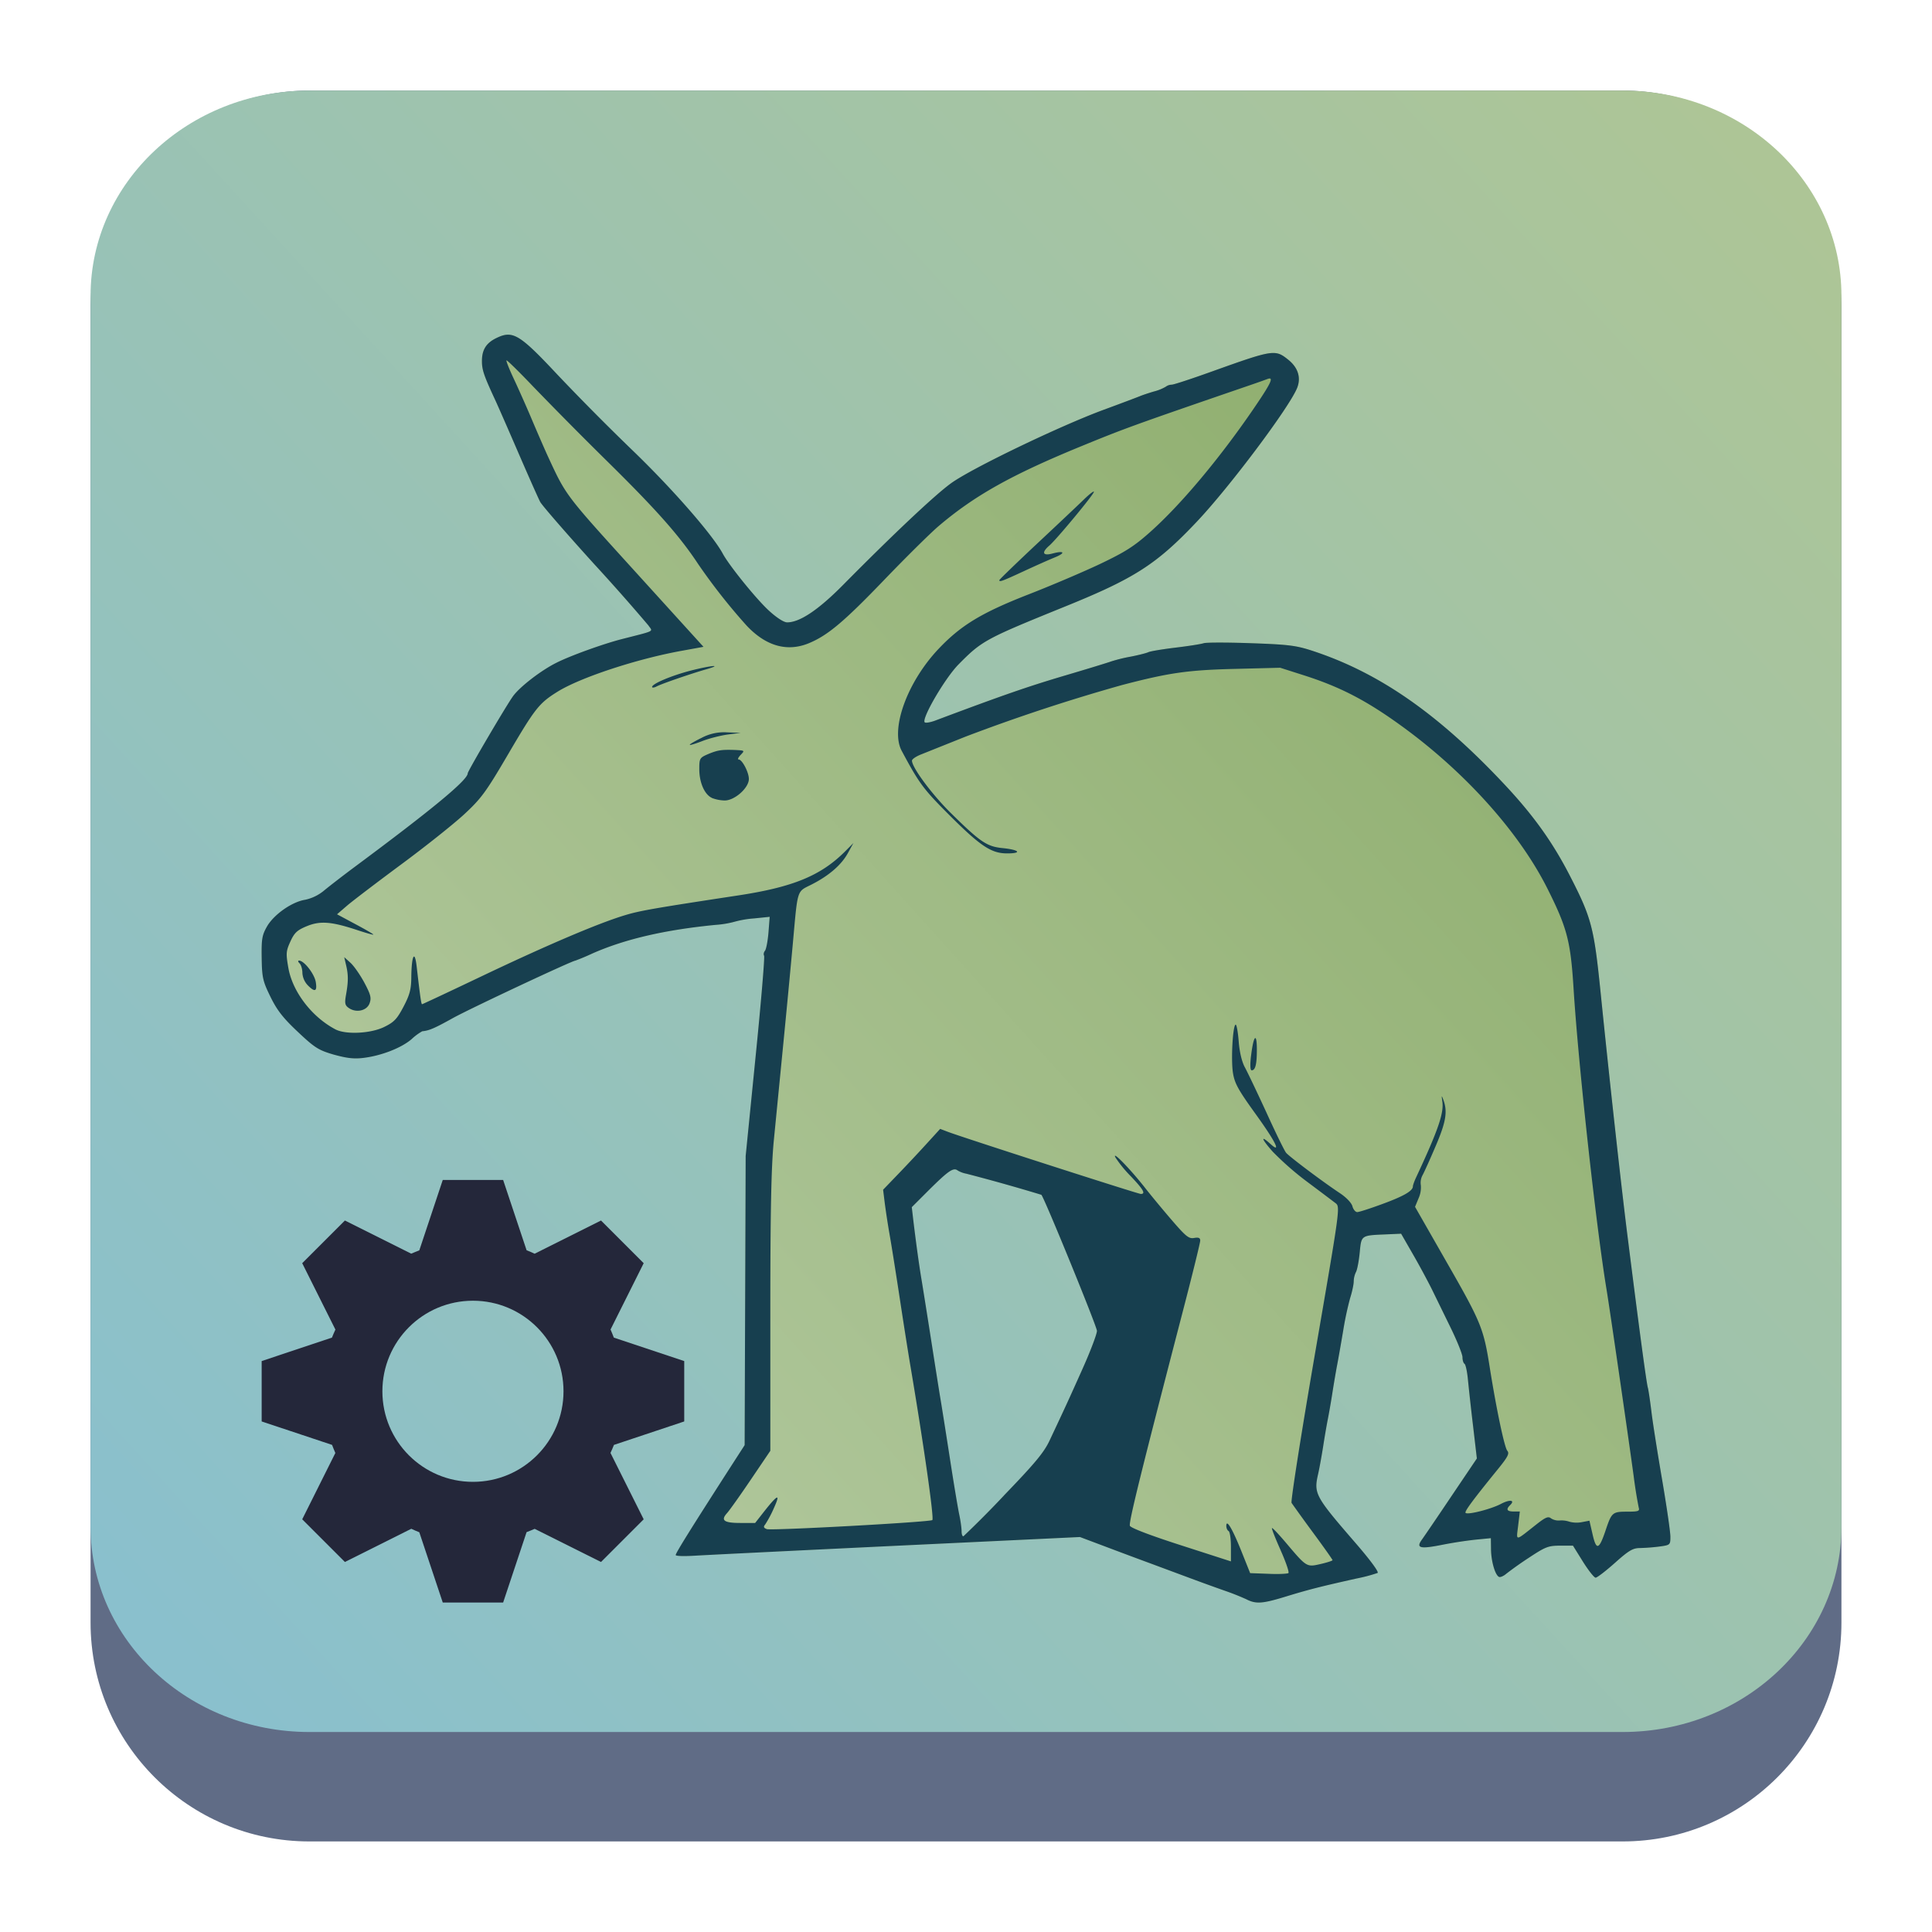 <?xml version="1.0" encoding="UTF-8" standalone="no"?>
<svg
   height="64"
   width="64"
   version="1.1"
   id="svg24"
   sodipodi:docname="pattern-yast-devel.svg"
   inkscape:version="1.2.1 (9c6d41e410, 2022-07-14)"
   xmlns:inkscape="http://www.inkscape.org/namespaces/inkscape"
   xmlns:sodipodi="http://sodipodi.sourceforge.net/DTD/sodipodi-0.dtd"
   xmlns:xlink="http://www.w3.org/1999/xlink"
   xmlns="http://www.w3.org/2000/svg"
   xmlns:svg="http://www.w3.org/2000/svg">
  <defs
     id="defs28">
    <linearGradient
       inkscape:collect="always"
       id="linearGradient3709">
      <stop
         style="stop-color:#b8cda7;stop-opacity:1;"
         offset="0"
         id="stop3705" />
      <stop
         style="stop-color:#89aa66;stop-opacity:1;"
         offset="1"
         id="stop3707" />
    </linearGradient>
    <linearGradient
       inkscape:collect="always"
       xlink:href="#linearGradient22063"
       id="linearGradient22065"
       x1="-22"
       y1="5.111"
       x2="-6.444"
       y2="-9.111"
       gradientUnits="userSpaceOnUse"
       gradientTransform="matrix(3.625,0,0,3.625,82.75,39.25)" />
    <linearGradient
       inkscape:collect="always"
       id="linearGradient22063">
      <stop
         style="stop-color:#88c0d0;stop-opacity:1;"
         offset="0"
         id="stop22059" />
      <stop
         style="stop-color:#adc596;stop-opacity:1;"
         offset="1"
         id="stop22061" />
    </linearGradient>
    <linearGradient
       id="c-5"
       x1="61.163"
       x2="64.928"
       y1="105.11"
       y2="109.045"
       gradientUnits="userSpaceOnUse">
      <stop
         stop-color="#e6e6e6"
         offset="0"
         id="stop26493-4" />
      <stop
         stop-color="#b3b3b3"
         offset="1"
         id="stop26495-7" />
    </linearGradient>
    <linearGradient
       id="d-6"
       x1="77.167"
       x2="64.372"
       y1="115.715"
       y2="112.004"
       gradientUnits="userSpaceOnUse">
      <stop
         stop-color="#0cf"
         offset="0"
         id="stop26498-5" />
      <stop
         stop-color="#2a7fff"
         offset="1"
         id="stop26500-6" />
    </linearGradient>
    <linearGradient
       id="e-9"
       x1="68.707"
       x2="75.819"
       y1="113.065"
       y2="117.913"
       gradientUnits="userSpaceOnUse"
       xlink:href="#a-3" />
    <linearGradient
       id="a-3">
      <stop
         stop-color="#2a7fff"
         offset="0"
         id="stop26483" />
      <stop
         stop-color="#0cf"
         offset="1"
         id="stop26485" />
    </linearGradient>
    <linearGradient
       id="g-4"
       x1="77.401"
       x2="68.67"
       y1="106.368"
       y2="120.358"
       gradientUnits="userSpaceOnUse"
       xlink:href="#f" />
    <linearGradient
       id="f">
      <stop
         stop-color="#fff"
         offset="0"
         id="stop26504" />
      <stop
         stop-color="#b3b3b3"
         offset="1"
         id="stop26506" />
    </linearGradient>
    <linearGradient
       id="h-5"
       x1="68.229"
       x2="68.164"
       y1="112.732"
       y2="118.555"
       gradientUnits="userSpaceOnUse">
      <stop
         stop-color="#b3b3b3"
         offset="0"
         id="stop26510-4" />
      <stop
         stop-color="#fff"
         offset="1"
         id="stop26512-7" />
    </linearGradient>
    <linearGradient
       id="i-4"
       x1="63.367"
       x2="71.136"
       y1="106.865"
       y2="104.89"
       gradientUnits="userSpaceOnUse"
       xlink:href="#f" />
    <linearGradient
       id="j-4"
       x1="66.951"
       x2="66.336"
       y1="104.461"
       y2="109.668"
       gradientUnits="userSpaceOnUse">
      <stop
         stop-color="#ccc"
         offset="0"
         id="stop26516-3" />
      <stop
         stop-color="#b3b3b3"
         offset="1"
         id="stop26518-0" />
    </linearGradient>
    <linearGradient
       id="k-7"
       x1="62.961"
       x2="77.488"
       y1="115.883"
       y2="107.314"
       gradientUnits="userSpaceOnUse">
      <stop
         stop-color="#e6e6e6"
         offset="0"
         id="stop26521-8" />
      <stop
         stop-color="#fff"
         offset="1"
         id="stop26523-6" />
    </linearGradient>
    <linearGradient
       inkscape:collect="always"
       xlink:href="#linearGradient3709"
       id="linearGradient3711"
       x1="8.667"
       y1="53.088"
       x2="55.333"
       y2="11.088"
       gradientUnits="userSpaceOnUse" />
  </defs>
  <sodipodi:namedview
     id="namedview26"
     pagecolor="#ffffff"
     bordercolor="#666666"
     borderopacity="1.0"
     inkscape:showpageshadow="2"
     inkscape:pageopacity="0.0"
     inkscape:pagecheckerboard="0"
     inkscape:deskcolor="#d1d1d1"
     showgrid="false"
     inkscape:zoom="4.9166667"
     inkscape:cx="23.38983"
     inkscape:cy="24.305085"
     inkscape:window-width="1920"
     inkscape:window-height="1002"
     inkscape:window-x="0"
     inkscape:window-y="0"
     inkscape:window-maximized="1"
     inkscape:current-layer="svg24" />
  <linearGradient
     id="a"
     gradientUnits="userSpaceOnUse"
     x1="44"
     x2="4"
     y1="1048.362"
     y2="1008.362"
     gradientTransform="translate(88.679,-1051.648)">
    <stop
       offset="0"
       stop-color="#73ba25"
       id="stop2" />
    <stop
       offset="1"
       stop-color="#35b9ab"
       id="stop4" />
  </linearGradient>
  <linearGradient
     id="b"
     gradientUnits="userSpaceOnUse"
     x1="19"
     x2="37"
     y1="1021.362"
     y2="1039.362"
     gradientTransform="translate(88.679,-1051.648)">
    <stop
       offset="0"
       stop-color="#292c2f"
       id="stop7" />
    <stop
       offset="1"
       stop-opacity="0"
       id="stop9" />
  </linearGradient>
  <path
     d="M 3,10.25 C 3,6.246 6.246,3 10.25,3 h 43.5 c 4.004,0 7.25,3.246 7.25,7.25 v 43.5 c 0,4.004 -3.246,7.25 -7.25,7.25 H 10.25 C 6.246,61 3,57.754 3,53.75 Z"
     id="path736"
     style="fill:#606c86;fill-opacity:1;stroke-width:3.625" />
  <path
     d="M 3,9.797 C 3,6.043 6.246,3 10.25,3 h 43.5 c 4.004,0 7.25,3.043 7.25,6.797 v 40.781 c 0,3.754 -3.246,6.797 -7.25,6.797 H 10.25 c -4.004,0 -7.25,-3.043 -7.25,-6.797 z"
     id="path738"
     style="fill:url(#linearGradient22065);fill-opacity:1;stroke-width:3.625" />
  <path
     d="m 41.298,52.983 a 8.48,8.48 0 0 0 -0.745,-0.295 73.349,73.349 0 0 1 -1.068,-0.387 l -1.332,-0.493 c -0.43,-0.16 -1.142,-0.425 -1.58,-0.592 l -0.798,-0.3 -6.05,0.288 c -3.328,0.16 -6.342,0.308 -6.697,0.33 -0.355,0.022 -0.645,0.017 -0.645,-0.022 0,-0.067 0.537,-0.927 1.857,-2.978 l 0.427,-0.662 0.017,-4.79 0.017,-4.788 0.328,-3.282 c 0.182,-1.805 0.308,-3.313 0.283,-3.353 -0.025,-0.04 -0.013,-0.113 0.028,-0.163 0.042,-0.05 0.093,-0.323 0.117,-0.608 l 0.04,-0.517 -0.52,0.053 a 3.337,3.337 0 0 0 -0.637,0.108 3.198,3.198 0 0 1 -0.625,0.105 c -1.685,0.163 -3.017,0.472 -4.1,0.952 a 7.643,7.643 0 0 1 -0.555,0.233 c -0.103,0 -3.478,1.583 -4.055,1.902 -0.608,0.338 -0.788,0.417 -1.017,0.438 a 1.765,1.765 0 0 0 -0.352,0.26 c -0.342,0.295 -1.018,0.557 -1.618,0.625 -0.317,0.037 -0.558,0 -0.975,-0.115 -0.493,-0.145 -0.62,-0.225 -1.177,-0.75 -0.487,-0.458 -0.687,-0.713 -0.905,-1.158 -0.255,-0.52 -0.282,-0.635 -0.293,-1.288 -0.009,-0.632 0.012,-0.757 0.178,-1.048 0.23,-0.397 0.83,-0.817 1.267,-0.883 a 1.463,1.463 0 0 0 0.643,-0.322 c 0.183,-0.15 0.608,-0.478 0.943,-0.728 2.637,-1.957 3.795,-2.917 3.795,-3.138 0,-0.073 1.287,-2.263 1.503,-2.558 0.228,-0.312 0.925,-0.85 1.433,-1.103 0.453,-0.23 1.533,-0.62 2.15,-0.78 1.158,-0.297 1.047,-0.24 0.9,-0.457 -0.072,-0.105 -0.883,-1.022 -1.802,-2.037 -0.92,-1.015 -1.723,-1.94 -1.785,-2.055 -0.062,-0.117 -0.383,-0.842 -0.717,-1.612 -0.333,-0.772 -0.677,-1.555 -0.763,-1.742 -0.387,-0.832 -0.45,-1.017 -0.45,-1.315 0,-0.373 0.142,-0.598 0.483,-0.762 0.54,-0.262 0.762,-0.127 2.027,1.225 a 83.384,83.384 0 0 0 2.498,2.517 c 1.313,1.267 2.64,2.787 2.972,3.407 0.21,0.39 1.11,1.503 1.523,1.88 0.258,0.238 0.498,0.392 0.607,0.392 0.42,0 1.035,-0.412 1.863,-1.25 1.657,-1.675 3.028,-2.967 3.563,-3.355 0.667,-0.487 3.575,-1.887 5.048,-2.433 0.58,-0.213 1.127,-0.42 1.212,-0.455 0.087,-0.037 0.298,-0.107 0.47,-0.157 a 1.498,1.498 0 0 0 0.388,-0.157 0.342,0.342 0 0 1 0.195,-0.067 c 0.067,0 0.65,-0.192 1.295,-0.423 2.07,-0.742 2.13,-0.752 2.562,-0.407 0.327,0.26 0.433,0.593 0.3,0.933 -0.25,0.632 -2.223,3.267 -3.317,4.427 -1.333,1.413 -2.063,1.883 -4.358,2.813 -2.658,1.078 -2.765,1.135 -3.54,1.92 -0.45,0.453 -1.24,1.808 -1.123,1.923 0.03,0.028 0.202,0 0.383,-0.072 2.23,-0.837 3.042,-1.117 4.242,-1.473 0.775,-0.228 1.478,-0.445 1.565,-0.478 a 5.167,5.167 0 0 1 0.627,-0.153 c 0.258,-0.05 0.522,-0.117 0.587,-0.147 0.065,-0.033 0.47,-0.1 0.9,-0.152 a 9.217,9.217 0 0 0 0.938,-0.147 c 0.087,-0.028 0.792,-0.028 1.567,0 1.218,0.042 1.488,0.075 2.003,0.242 2.238,0.728 4.212,2.102 6.433,4.48 0.93,0.997 1.558,1.877 2.122,2.973 0.722,1.403 0.803,1.715 1.023,3.882 0.293,2.888 0.693,6.51 0.898,8.135 0.383,3.043 0.62,4.8 0.667,4.96 0.02,0.062 0.073,0.42 0.12,0.795 0.047,0.375 0.205,1.393 0.355,2.267 0.148,0.87 0.27,1.71 0.27,1.863 0,0.273 -0.007,0.278 -0.363,0.327 a 6.683,6.683 0 0 1 -0.645,0.05 c -0.237,0 -0.373,0.083 -0.832,0.493 -0.3,0.267 -0.587,0.488 -0.637,0.488 -0.048,0 -0.237,-0.238 -0.42,-0.53 l -0.33,-0.53 h -0.428 c -0.388,0 -0.483,0.037 -1.028,0.398 a 11.605,11.605 0 0 0 -0.753,0.53 c -0.083,0.073 -0.19,0.123 -0.233,0.108 -0.13,-0.04 -0.268,-0.508 -0.273,-0.915 l -0.005,-0.37 -0.513,0.05 c -0.283,0.03 -0.777,0.105 -1.1,0.17 -0.74,0.148 -0.878,0.112 -0.667,-0.178 0.083,-0.117 0.527,-0.767 0.983,-1.445 l 0.833,-1.237 -0.127,-1.073 a 86.588,86.588 0 0 1 -0.17,-1.548 c -0.025,-0.262 -0.075,-0.493 -0.112,-0.517 -0.037,-0.02 -0.067,-0.117 -0.067,-0.215 0,-0.098 -0.173,-0.528 -0.383,-0.96 l -0.623,-1.278 c -0.133,-0.27 -0.417,-0.798 -0.633,-1.173 l -0.392,-0.68 -0.492,0.02 c -0.843,0.037 -0.823,0.023 -0.88,0.603 -0.027,0.282 -0.083,0.57 -0.123,0.643 a 0.745,0.745 0 0 0 -0.075,0.31 c 0,0.097 -0.052,0.345 -0.117,0.55 a 10.5,10.5 0 0 0 -0.233,1.09 c -0.067,0.395 -0.153,0.89 -0.193,1.098 -0.04,0.208 -0.113,0.633 -0.162,0.947 -0.05,0.312 -0.122,0.72 -0.158,0.908 -0.037,0.187 -0.107,0.595 -0.155,0.908 -0.048,0.313 -0.122,0.71 -0.162,0.885 -0.147,0.65 -0.102,0.732 1.243,2.287 0.478,0.55 0.778,0.957 0.728,0.987 a 5.303,5.303 0 0 1 -0.692,0.185 c -1.217,0.27 -1.597,0.367 -2.407,0.615 -0.718,0.218 -0.933,0.233 -1.24,0.077 z M 33.258,49.538 c 1.025,-1.063 1.325,-1.423 1.51,-1.817 0.502,-1.067 0.62,-1.32 1.087,-2.365 0.267,-0.593 0.483,-1.167 0.483,-1.27 -0.002,-0.147 -1.753,-4.433 -1.842,-4.507 a 62.208,62.208 0 0 0 -2.487,-0.7 0.857,0.857 0 0 1 -0.288,-0.108 c -0.14,-0.107 -0.312,0.017 -0.948,0.647 l -0.57,0.57 0.047,0.403 c 0.088,0.738 0.197,1.533 0.275,1.992 0.042,0.25 0.183,1.135 0.313,1.967 0.13,0.833 0.27,1.72 0.312,1.97 0.043,0.25 0.183,1.135 0.312,1.968 0.128,0.833 0.27,1.678 0.313,1.88 0.043,0.2 0.078,0.45 0.078,0.555 0,0.103 0.028,0.178 0.063,0.165 a 34.333,34.333 0 0 0 1.342,-1.35 z"
     fill="#fcfcfc"
     id="path18-6"
     style="stroke-width:1.667;fill-opacity:1;fill:url(#linearGradient3711)" />
  <path
     d="m 41.298,52.983 a 8.483,8.483 0 0 0 -0.745,-0.295 73.349,73.349 0 0 1 -1.068,-0.387 l -1.332,-0.495 a 193.832,193.832 0 0 1 -1.58,-0.59 l -0.798,-0.3 -6.05,0.288 c -3.328,0.16 -6.342,0.308 -6.697,0.33 -0.355,0.022 -0.645,0.017 -0.645,-0.022 0,-0.067 0.537,-0.927 1.857,-2.978 l 0.427,-0.662 0.017,-4.79 0.017,-4.788 0.328,-3.282 c 0.182,-1.805 0.308,-3.313 0.283,-3.353 -0.025,-0.04 -0.013,-0.113 0.028,-0.163 0.042,-0.05 0.093,-0.323 0.117,-0.608 l 0.04,-0.517 -0.52,0.053 a 3.337,3.337 0 0 0 -0.637,0.108 3.198,3.198 0 0 1 -0.625,0.105 c -1.685,0.163 -3.017,0.472 -4.1,0.952 a 7.643,7.643 0 0 1 -0.555,0.233 c -0.103,0 -3.478,1.583 -4.055,1.902 -0.608,0.338 -0.788,0.417 -1.017,0.438 a 1.765,1.765 0 0 0 -0.352,0.26 c -0.342,0.295 -1.018,0.557 -1.618,0.625 -0.317,0.037 -0.558,0 -0.975,-0.115 -0.493,-0.145 -0.62,-0.225 -1.177,-0.75 -0.487,-0.458 -0.687,-0.713 -0.905,-1.158 -0.255,-0.52 -0.282,-0.635 -0.293,-1.288 -0.009,-0.632 0.012,-0.757 0.178,-1.048 0.23,-0.397 0.83,-0.817 1.267,-0.883 a 1.463,1.463 0 0 0 0.643,-0.322 c 0.183,-0.15 0.608,-0.478 0.943,-0.728 2.637,-1.957 3.795,-2.917 3.795,-3.138 0,-0.073 1.287,-2.263 1.503,-2.558 0.228,-0.312 0.925,-0.85 1.433,-1.103 0.453,-0.23 1.533,-0.62 2.15,-0.78 1.158,-0.297 1.047,-0.24 0.9,-0.457 A 66.316,66.316 0 0 0 19.68,18.682 c -0.92,-1.015 -1.723,-1.94 -1.785,-2.055 -0.062,-0.117 -0.383,-0.842 -0.717,-1.612 -0.333,-0.772 -0.677,-1.555 -0.763,-1.742 -0.387,-0.832 -0.45,-1.017 -0.45,-1.315 0,-0.373 0.142,-0.598 0.483,-0.762 0.54,-0.262 0.762,-0.127 2.027,1.225 a 83.383,83.383 0 0 0 2.498,2.517 c 1.313,1.267 2.64,2.787 2.972,3.407 0.21,0.39 1.11,1.503 1.523,1.88 0.258,0.238 0.498,0.392 0.607,0.392 0.42,0 1.035,-0.412 1.863,-1.25 1.657,-1.675 3.028,-2.967 3.563,-3.355 0.667,-0.487 3.575,-1.887 5.048,-2.433 0.58,-0.213 1.127,-0.42 1.212,-0.455 0.087,-0.037 0.298,-0.107 0.47,-0.157 a 1.498,1.498 0 0 0 0.388,-0.157 0.342,0.342 0 0 1 0.195,-0.067 c 0.067,0 0.65,-0.192 1.295,-0.423 2.07,-0.742 2.13,-0.752 2.562,-0.407 0.327,0.26 0.433,0.593 0.3,0.933 -0.25,0.632 -2.223,3.267 -3.317,4.427 -1.333,1.413 -2.063,1.883 -4.358,2.813 -2.658,1.078 -2.765,1.135 -3.54,1.92 -0.45,0.453 -1.24,1.808 -1.123,1.923 0.03,0.028 0.202,0 0.383,-0.072 2.23,-0.837 3.042,-1.117 4.242,-1.473 0.775,-0.228 1.478,-0.445 1.565,-0.478 a 5.167,5.167 0 0 1 0.627,-0.153 c 0.258,-0.05 0.522,-0.117 0.587,-0.147 0.065,-0.033 0.47,-0.1 0.9,-0.152 0.43,-0.052 0.853,-0.117 0.938,-0.147 0.087,-0.028 0.792,-0.028 1.567,0 1.218,0.042 1.488,0.075 2.003,0.242 2.238,0.728 4.212,2.102 6.433,4.48 0.93,0.997 1.558,1.877 2.122,2.973 0.722,1.403 0.803,1.715 1.023,3.882 0.293,2.888 0.693,6.51 0.9,8.135 0.383,3.043 0.618,4.8 0.667,4.96 0.017,0.062 0.072,0.42 0.117,0.795 0.045,0.375 0.207,1.393 0.357,2.267 0.148,0.87 0.27,1.71 0.27,1.863 0,0.273 -0.007,0.278 -0.363,0.327 a 6.683,6.683 0 0 1 -0.645,0.05 c -0.237,0 -0.373,0.083 -0.832,0.493 -0.3,0.267 -0.587,0.488 -0.637,0.488 -0.048,0 -0.237,-0.238 -0.42,-0.53 l -0.33,-0.53 h -0.428 c -0.388,0 -0.483,0.037 -1.028,0.397 a 11.597,11.597 0 0 0 -0.753,0.533 c -0.083,0.072 -0.188,0.12 -0.233,0.107 -0.13,-0.04 -0.268,-0.508 -0.273,-0.915 l -0.005,-0.37 -0.513,0.05 a 13.7,13.7 0 0 0 -1.1,0.17 c -0.74,0.147 -0.878,0.11 -0.667,-0.178 0.083,-0.117 0.527,-0.767 0.983,-1.447 l 0.833,-1.235 -0.125,-1.073 a 86.588,86.588 0 0 1 -0.172,-1.55 c -0.025,-0.26 -0.075,-0.492 -0.112,-0.513 -0.037,-0.023 -0.067,-0.12 -0.067,-0.217 0,-0.097 -0.173,-0.528 -0.383,-0.96 L 47.44,42.724 C 47.306,42.454 47.023,41.924 46.806,41.55 l -0.392,-0.682 -0.492,0.022 c -0.843,0.035 -0.823,0.023 -0.88,0.603 -0.027,0.282 -0.083,0.57 -0.123,0.643 a 0.745,0.745 0 0 0 -0.075,0.308 c 0,0.1 -0.052,0.347 -0.117,0.55 a 10.498,10.498 0 0 0 -0.233,1.092 c -0.067,0.395 -0.153,0.89 -0.193,1.097 -0.04,0.208 -0.113,0.633 -0.162,0.947 -0.048,0.313 -0.12,0.722 -0.158,0.908 -0.037,0.188 -0.107,0.597 -0.155,0.91 -0.05,0.312 -0.122,0.71 -0.162,0.883 -0.147,0.65 -0.102,0.733 1.243,2.287 0.478,0.552 0.778,0.958 0.728,0.988 a 5.303,5.303 0 0 1 -0.692,0.183 c -1.217,0.272 -1.597,0.368 -2.407,0.617 -0.718,0.217 -0.933,0.232 -1.24,0.077 z M 42.423,51.353 c -0.175,-0.388 -0.303,-0.717 -0.288,-0.733 0.017,-0.017 0.225,0.205 0.467,0.49 0.683,0.808 0.68,0.807 1.145,0.7 0.217,-0.05 0.395,-0.108 0.395,-0.128 0,-0.02 -0.292,-0.433 -0.65,-0.918 a 58.926,58.926 0 0 1 -0.707,-0.978 c -0.033,-0.05 0.317,-2.278 0.777,-4.95 0.833,-4.833 0.837,-4.857 0.68,-4.98 a 155.282,155.282 0 0 0 -0.933,-0.702 9.862,9.862 0 0 1 -1.148,-1.003 c -0.375,-0.423 -0.42,-0.568 -0.078,-0.258 0.38,0.345 0.172,-0.075 -0.498,-1.003 -0.573,-0.795 -0.688,-1.005 -0.743,-1.357 -0.068,-0.445 -0.003,-1.59 0.092,-1.59 0.03,0 0.077,0.252 0.1,0.56 0.027,0.35 0.105,0.672 0.203,0.852 0.088,0.16 0.41,0.837 0.717,1.503 0.303,0.667 0.595,1.263 0.648,1.327 0.103,0.127 1.217,0.965 1.787,1.342 0.21,0.14 0.383,0.322 0.412,0.433 0.028,0.105 0.1,0.192 0.16,0.192 0.06,0 0.437,-0.122 0.838,-0.27 0.707,-0.26 1.005,-0.433 1.005,-0.583 0,-0.038 0.05,-0.178 0.112,-0.308 0.722,-1.547 0.92,-2.118 0.863,-2.502 -0.03,-0.215 -0.027,-0.218 0.037,-0.047 0.14,0.383 0.083,0.728 -0.255,1.517 -0.185,0.435 -0.383,0.873 -0.437,0.97 a 0.525,0.525 0 0 0 -0.057,0.333 0.878,0.878 0 0 1 -0.075,0.433 l -0.117,0.283 1.067,1.867 c 1.112,1.94 1.205,2.167 1.402,3.417 0.22,1.392 0.492,2.687 0.588,2.797 0.077,0.09 0.017,0.205 -0.325,0.625 -0.837,1.03 -1.102,1.392 -1.057,1.433 0.072,0.072 0.847,-0.127 1.168,-0.297 0.292,-0.155 0.483,-0.132 0.308,0.038 -0.147,0.142 -0.108,0.212 0.113,0.212 h 0.207 l -0.055,0.467 c -0.062,0.53 -0.123,0.533 0.603,-0.038 0.3,-0.237 0.395,-0.277 0.483,-0.203 a 0.467,0.467 0 0 0 0.293,0.072 0.805,0.805 0 0 1 0.317,0.04 0.91,0.91 0 0 0 0.402,0.017 l 0.263,-0.05 0.105,0.455 c 0.123,0.538 0.213,0.512 0.428,-0.127 0.202,-0.603 0.228,-0.627 0.717,-0.627 0.367,0 0.42,-0.017 0.383,-0.133 a 15.437,15.437 0 0 1 -0.167,-1.04 C 53.933,47.542 53.315,43.294 53.221,42.73 52.871,40.62 52.28,35.224 52.126,32.74 52.028,31.177 51.913,30.739 51.265,29.444 50.331,27.58 48.545,25.587 46.443,24.06 45.265,23.204 44.398,22.754 43.176,22.365 l -0.768,-0.245 -1.5,0.038 c -1.562,0.038 -2.182,0.128 -3.733,0.533 a 60.733,60.733 0 0 0 -5.205,1.717 l -1.467,0.587 c -0.162,0.065 -0.293,0.155 -0.293,0.202 0,0.228 0.662,1.12 1.292,1.74 0.98,0.965 1.19,1.107 1.717,1.158 0.553,0.057 0.65,0.175 0.142,0.175 -0.527,0 -0.888,-0.242 -1.953,-1.31 -0.823,-0.825 -0.962,-1.012 -1.538,-2.088 -0.388,-0.72 0.19,-2.302 1.243,-3.4 0.737,-0.772 1.425,-1.183 2.972,-1.787 0.733,-0.285 1.788,-0.735 2.35,-1 0.838,-0.4 1.128,-0.583 1.662,-1.058 1.012,-0.9 2.283,-2.415 3.408,-4.055 0.617,-0.902 0.712,-1.11 0.467,-1.012 -0.077,0.03 -0.367,0.133 -0.647,0.228 -3.805,1.307 -4.058,1.4 -5.542,2.008 -2.292,0.942 -3.508,1.625 -4.7,2.64 -0.272,0.233 -1.078,1.03 -1.792,1.773 -1.333,1.387 -1.87,1.838 -2.493,2.097 -0.722,0.3 -1.433,0.097 -2.075,-0.593 a 19.803,19.803 0 0 1 -1.592,-2.023 c -0.612,-0.928 -1.367,-1.783 -2.973,-3.367 a 147.099,147.099 0 0 1 -2.5,-2.522 c -0.467,-0.49 -0.863,-0.878 -0.88,-0.863 -0.017,0.017 0.092,0.292 0.242,0.61 0.15,0.32 0.43,0.947 0.618,1.395 0.19,0.448 0.417,0.967 0.502,1.153 0.617,1.333 0.558,1.257 2.892,3.828 l 2.272,2.503 -0.713,0.13 c -1.492,0.268 -3.368,0.887 -4.123,1.357 -0.613,0.383 -0.74,0.543 -1.645,2.087 -0.725,1.238 -0.882,1.45 -1.442,1.97 -0.345,0.32 -1.283,1.067 -2.088,1.662 -0.803,0.595 -1.612,1.21 -1.795,1.367 l -0.333,0.287 0.6,0.322 c 0.333,0.177 0.603,0.333 0.603,0.35 0,0.017 -0.25,-0.055 -0.558,-0.157 -0.843,-0.277 -1.212,-0.303 -1.657,-0.117 -0.312,0.13 -0.403,0.217 -0.533,0.503 -0.145,0.317 -0.152,0.395 -0.068,0.873 0.138,0.795 0.783,1.633 1.563,2.04 0.343,0.177 1.158,0.137 1.605,-0.078 0.333,-0.162 0.428,-0.26 0.647,-0.675 0.207,-0.395 0.255,-0.577 0.258,-0.983 0.008,-0.717 0.113,-0.918 0.178,-0.347 0.112,0.973 0.15,1.248 0.178,1.248 0.017,0 0.918,-0.423 2.007,-0.942 2.145,-1.022 3.852,-1.748 4.717,-2.007 0.493,-0.15 0.99,-0.235 3.717,-0.65 1.847,-0.278 2.772,-0.658 3.583,-1.473 l 0.265,-0.267 -0.183,0.333 c -0.217,0.395 -0.632,0.752 -1.207,1.043 -0.493,0.25 -0.45,0.115 -0.617,1.962 a 522.495,522.495 0 0 1 -0.317,3.332 l -0.315,3.21 c -0.083,0.872 -0.113,2.34 -0.113,5.713 v 4.54 l -0.643,0.95 c -0.353,0.522 -0.708,1.022 -0.79,1.113 -0.22,0.242 -0.105,0.327 0.442,0.327 h 0.488 L 25.305,50.08 c 0.463,-0.587 0.558,-0.622 0.33,-0.12 a 3.75,3.75 0 0 1 -0.288,0.542 c -0.065,0.075 -0.05,0.113 0.055,0.152 0.15,0.055 5.413,-0.233 5.483,-0.3 0.062,-0.058 -0.283,-2.477 -0.717,-5.05 -0.068,-0.395 -0.227,-1.4 -0.353,-2.233 -0.127,-0.833 -0.28,-1.803 -0.343,-2.157 a 27.43,27.43 0 0 1 -0.165,-1.073 l -0.053,-0.43 0.498,-0.517 c 0.273,-0.283 0.7,-0.738 0.945,-1.008 l 0.447,-0.49 0.258,0.098 c 0.48,0.183 6.298,2.057 6.388,2.057 0.17,0 0.088,-0.145 -0.328,-0.583 a 4.113,4.113 0 0 1 -0.513,-0.628 c -0.123,-0.247 0.497,0.39 0.985,1.012 0.2,0.255 0.603,0.742 0.895,1.08 0.457,0.53 0.557,0.61 0.73,0.577 0.15,-0.027 0.2,0 0.2,0.088 0,0.068 -0.258,1.12 -0.575,2.337 -1.388,5.34 -1.798,7 -1.755,7.11 0.03,0.072 0.672,0.317 1.697,0.647 l 1.65,0.532 V 51.242 c 0,-0.263 -0.033,-0.5 -0.078,-0.525 -0.045,-0.025 -0.077,-0.105 -0.075,-0.175 0.005,-0.233 0.203,0.103 0.507,0.862 l 0.283,0.708 0.6,0.022 c 0.333,0.017 0.632,0 0.667,-0.023 0.033,-0.025 -0.082,-0.363 -0.255,-0.75 z M 41.442,34.982 c 0.08,-0.673 0.19,-0.807 0.193,-0.233 0.002,0.503 -0.048,0.707 -0.172,0.707 -0.048,0 -0.057,-0.173 -0.022,-0.473 z m -29.891,-1.593 c -0.125,-0.088 -0.138,-0.157 -0.088,-0.438 0.078,-0.44 0.078,-0.657 0.002,-0.977 l -0.062,-0.267 0.203,0.183 c 0.113,0.1 0.318,0.393 0.46,0.655 0.213,0.4 0.242,0.51 0.177,0.69 -0.09,0.25 -0.447,0.328 -0.693,0.153 z M 10.187,32.63 A 0.653,0.653 0 0 1 10.017,32.23 c 0,-0.125 -0.042,-0.267 -0.093,-0.317 -0.055,-0.053 -0.06,-0.092 -0.017,-0.092 0.165,0 0.508,0.44 0.553,0.707 0.053,0.322 -0.03,0.352 -0.273,0.102 z m 13.393,-6.2 c -0.242,-0.112 -0.415,-0.508 -0.415,-0.95 0,-0.358 0.012,-0.378 0.293,-0.5 0.32,-0.133 0.448,-0.153 0.913,-0.135 0.3,0.017 0.303,0.017 0.163,0.163 -0.078,0.083 -0.108,0.15 -0.067,0.15 0.117,0 0.34,0.423 0.34,0.647 0,0.298 -0.477,0.718 -0.807,0.712 a 1.275,1.275 0 0 1 -0.422,-0.085 z M 22.852,24.667 c 0,-0.018 0.175,-0.12 0.39,-0.225 a 1.587,1.587 0 0 1 0.842,-0.182 l 0.452,0.017 -0.43,0.055 c -0.237,0.033 -0.617,0.128 -0.842,0.217 -0.227,0.088 -0.412,0.143 -0.412,0.125 z m -1.25,-1.912 c 0,-0.107 0.667,-0.385 1.305,-0.547 0.663,-0.168 1.053,-0.2 0.493,-0.038 -0.522,0.15 -1.467,0.475 -1.645,0.567 -0.083,0.045 -0.155,0.052 -0.155,0.017 z m 11.503,-3.537 c 0,-0.02 0.555,-0.557 1.233,-1.193 0.678,-0.633 1.383,-1.3 1.567,-1.478 0.182,-0.178 0.332,-0.293 0.332,-0.255 0,0.083 -1.238,1.577 -1.477,1.782 -0.27,0.233 -0.218,0.35 0.113,0.26 0.392,-0.103 0.433,-0.017 0.063,0.133 -0.167,0.067 -0.628,0.272 -1.022,0.455 -0.713,0.33 -0.81,0.367 -0.81,0.297 z m 0.153,30.32 c 1.025,-1.063 1.325,-1.423 1.51,-1.817 0.502,-1.067 0.62,-1.32 1.087,-2.365 0.267,-0.593 0.483,-1.167 0.483,-1.27 -0.002,-0.147 -1.753,-4.433 -1.842,-4.507 A 62.208,62.208 0 0 0 32.01,38.88 0.857,0.857 0 0 1 31.722,38.772 c -0.14,-0.107 -0.312,0.017 -0.948,0.647 l -0.57,0.57 0.047,0.403 c 0.088,0.738 0.197,1.533 0.275,1.992 0.042,0.25 0.183,1.135 0.313,1.967 0.13,0.833 0.27,1.72 0.312,1.97 0.043,0.25 0.183,1.135 0.312,1.968 0.128,0.833 0.27,1.678 0.313,1.88 0.043,0.2 0.078,0.45 0.078,0.555 0,0.103 0.028,0.178 0.063,0.165 a 34.333,34.333 0 0 0 1.342,-1.35 z"
     fill="#173f4f"
     id="path20-7"
     style="stroke-width:1.667" />
  <path
     d="m 14.667,39.088 -0.777,2.332 c -0.09,0.034 -0.179,0.07 -0.268,0.109 l -2.197,-1.098 -1.414,1.414 1.1,2.199 c -0.041,0.087 -0.079,0.176 -0.115,0.266 l -2.328,0.777 v 2 l 2.332,0.777 c 0.034,0.09 0.07,0.179 0.109,0.268 l -1.098,2.197 1.414,1.414 2.199,-1.1 c 0.087,0.041 0.176,0.079 0.266,0.115 l 0.777,2.328 h 2 l 0.777,-2.332 c 0.09,-0.034 0.179,-0.07 0.268,-0.109 l 2.197,1.098 1.414,-1.414 -1.1,-2.199 c 0.041,-0.087 0.079,-0.176 0.115,-0.266 l 2.328,-0.777 v -2 l -2.332,-0.777 c -0.034,-0.09 -0.07,-0.179 -0.109,-0.268 l 1.098,-2.197 -1.414,-1.414 -2.199,1.1 c -0.087,-0.041 -0.176,-0.079 -0.266,-0.115 l -0.777,-2.328 z m 1,4 c 1.657,0 3,1.343 3,3 0,1.657 -1.343,3 -3,3 -1.657,0 -3,-1.343 -3,-3 0,-1.657 1.343,-3 3,-3 z"
     id="path31"
     style="fill:#24273a;fill-opacity:1" />
</svg>
